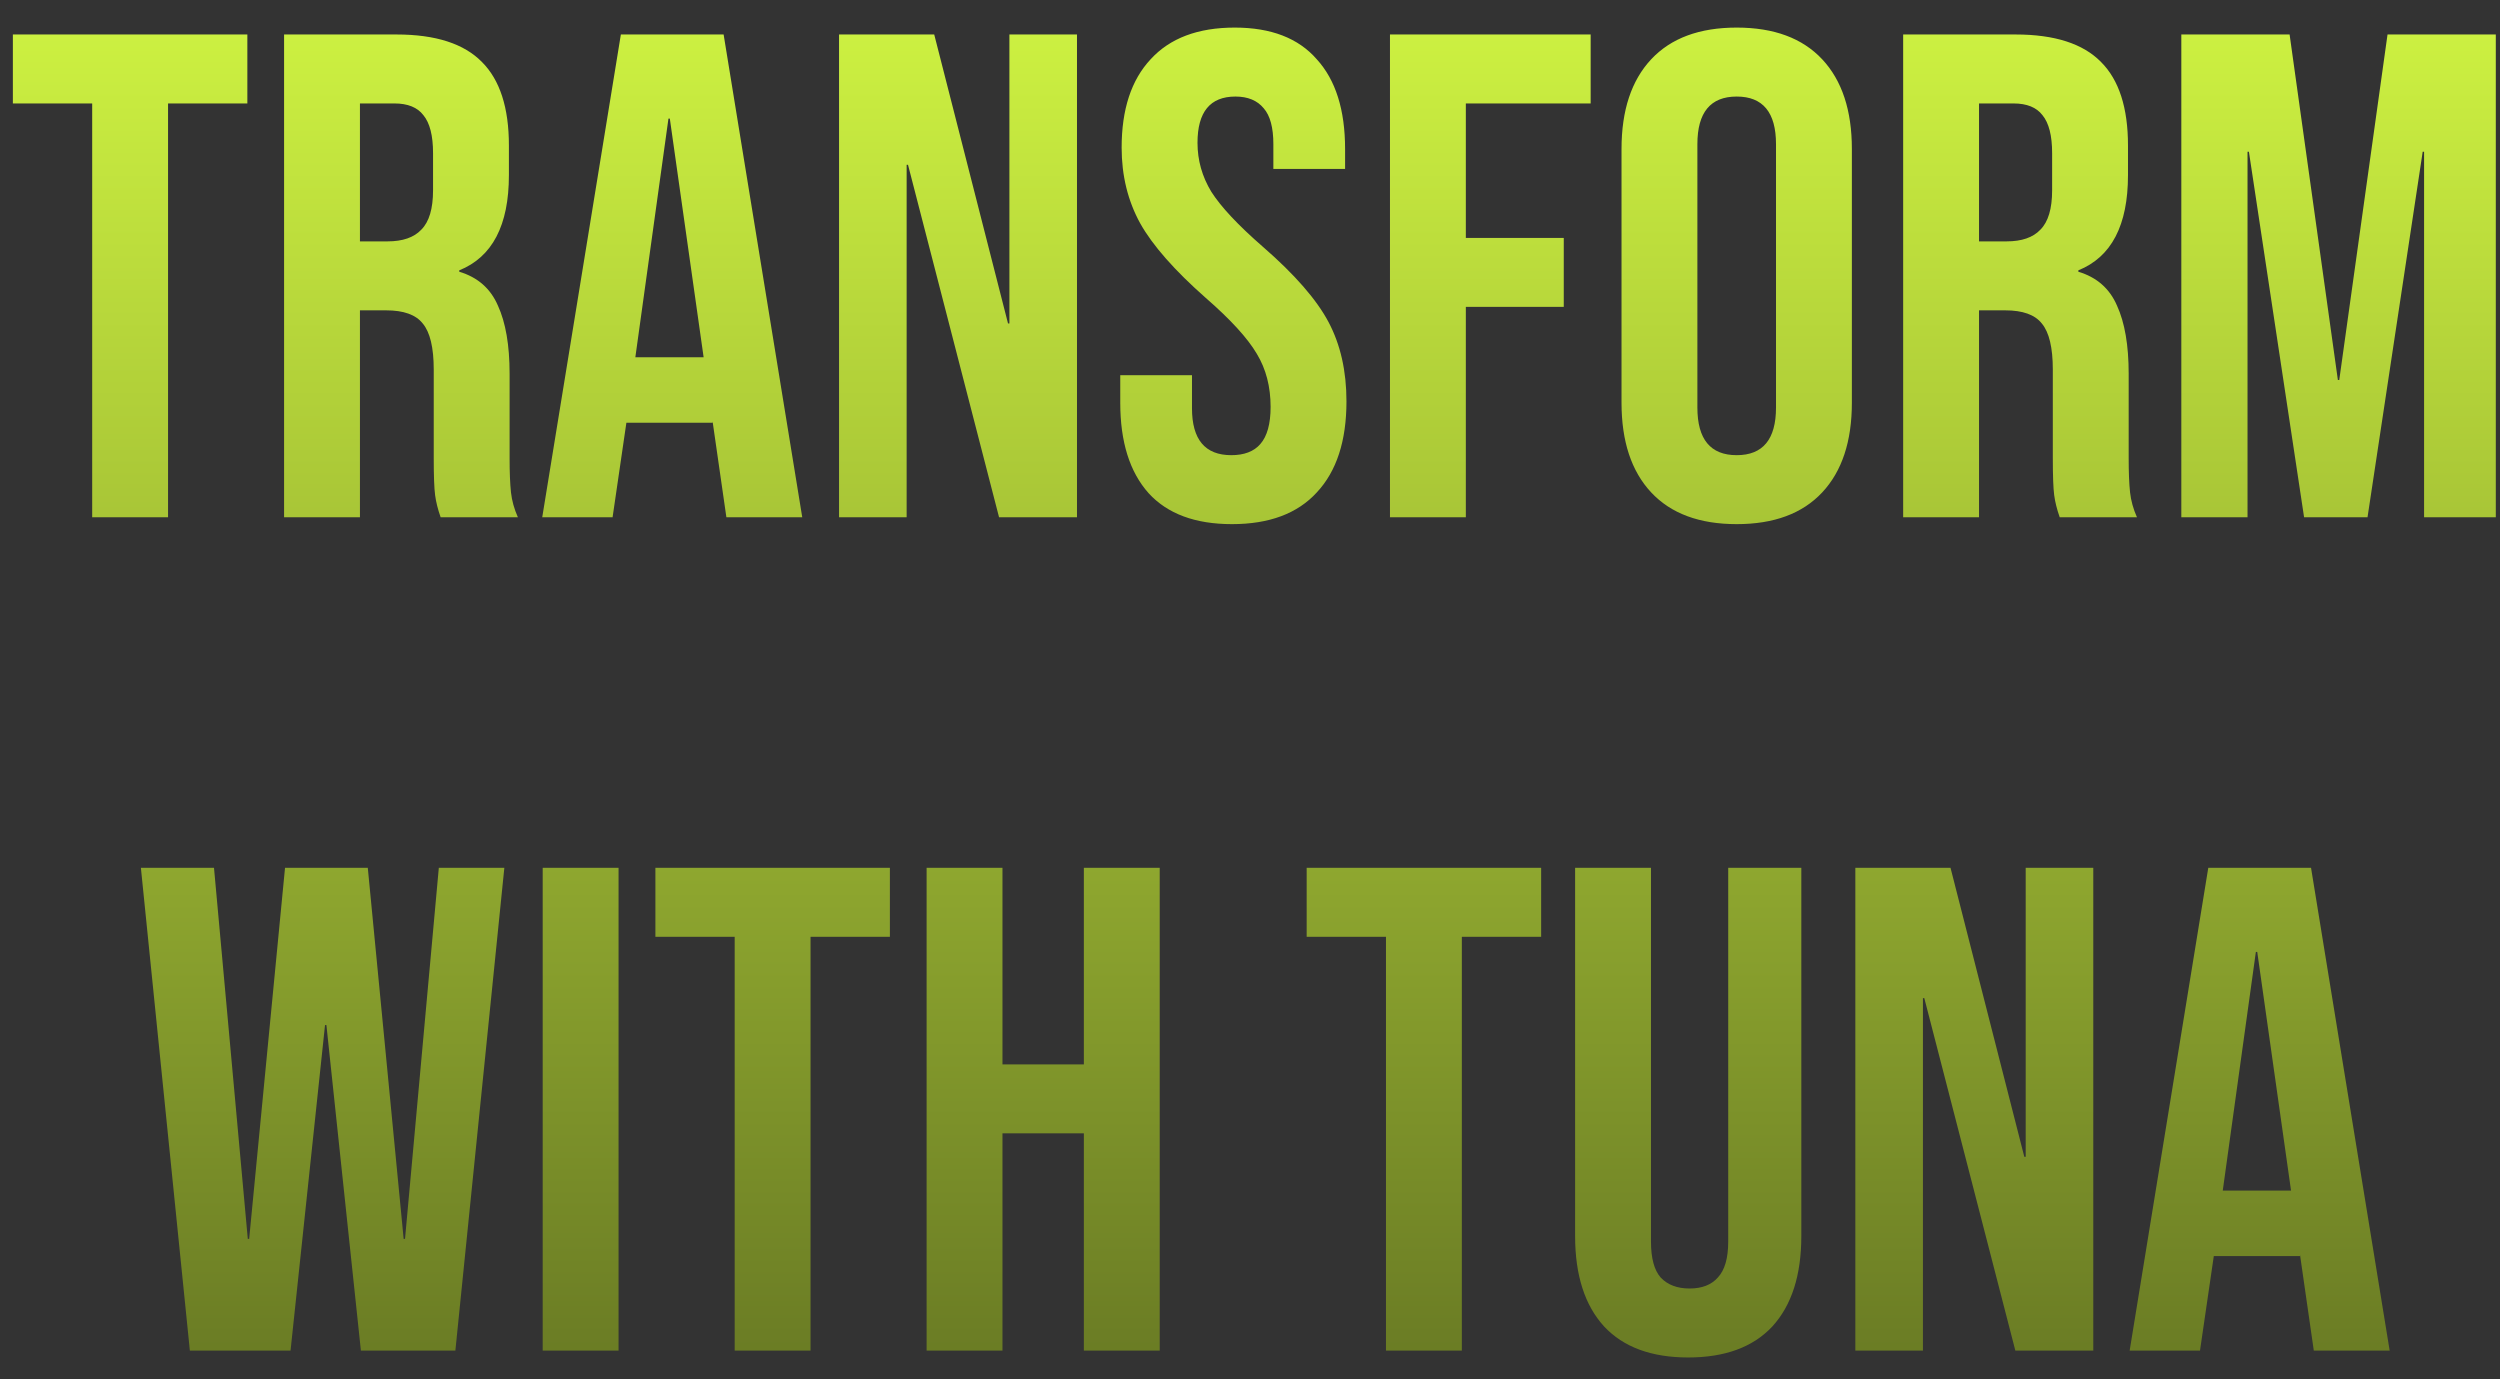 <svg width="87" height="48" viewBox="0 0 87 48" fill="none" xmlns="http://www.w3.org/2000/svg">
<rect x="0" y="0" width="87" height="48" fill="#333333" stroke="none"/>
<path d="M3.208 3.6H0.448V1.2H8.608V3.6H5.848V18H3.208V3.6ZM9.886 1.2H13.798C15.158 1.2 16.15 1.52 16.774 2.16C17.398 2.784 17.71 3.752 17.71 5.064V6.096C17.71 7.84 17.134 8.944 15.982 9.408V9.456C16.622 9.648 17.07 10.04 17.326 10.632C17.598 11.224 17.734 12.016 17.734 13.008V15.96C17.734 16.44 17.75 16.832 17.782 17.136C17.814 17.424 17.894 17.712 18.022 18H15.334C15.238 17.728 15.174 17.472 15.142 17.232C15.11 16.992 15.094 16.56 15.094 15.936V12.864C15.094 12.096 14.966 11.56 14.71 11.256C14.47 10.952 14.046 10.8 13.438 10.8H12.526V18H9.886V1.2ZM13.486 8.4C14.014 8.4 14.406 8.264 14.662 7.992C14.934 7.72 15.07 7.264 15.07 6.624V5.328C15.07 4.72 14.958 4.28 14.734 4.008C14.526 3.736 14.19 3.6 13.726 3.6H12.526V8.4H13.486ZM21.606 1.2H25.182L27.918 18H25.278L24.798 14.664V14.712H21.798L21.318 18H18.87L21.606 1.2ZM24.486 12.432L23.31 4.128H23.262L22.11 12.432H24.486ZM29.199 1.2H32.511L35.079 11.256H35.127V1.2H37.479V18H34.767L31.599 5.736H31.551V18H29.199V1.2ZM42.873 18.24C41.593 18.24 40.625 17.88 39.969 17.16C39.313 16.424 38.985 15.376 38.985 14.016V13.056H41.481V14.208C41.481 15.296 41.937 15.84 42.849 15.84C43.297 15.84 43.633 15.712 43.857 15.456C44.097 15.184 44.217 14.752 44.217 14.16C44.217 13.456 44.057 12.84 43.737 12.312C43.417 11.768 42.825 11.12 41.961 10.368C40.873 9.408 40.113 8.544 39.681 7.776C39.249 6.992 39.033 6.112 39.033 5.136C39.033 3.808 39.369 2.784 40.041 2.064C40.713 1.328 41.689 0.96 42.969 0.96C44.233 0.96 45.185 1.328 45.825 2.064C46.481 2.784 46.809 3.824 46.809 5.184V5.88H44.313V5.016C44.313 4.44 44.201 4.024 43.977 3.768C43.753 3.496 43.425 3.36 42.993 3.36C42.113 3.36 41.673 3.896 41.673 4.968C41.673 5.576 41.833 6.144 42.153 6.672C42.489 7.2 43.089 7.84 43.953 8.592C45.057 9.552 45.817 10.424 46.233 11.208C46.649 11.992 46.857 12.912 46.857 13.968C46.857 15.344 46.513 16.4 45.825 17.136C45.153 17.872 44.169 18.24 42.873 18.24ZM48.371 1.2H55.355V3.6H51.011V8.28H54.419V10.68H51.011V18H48.371V1.2ZM60.437 18.24C59.141 18.24 58.149 17.872 57.461 17.136C56.773 16.4 56.429 15.36 56.429 14.016V5.184C56.429 3.84 56.773 2.8 57.461 2.064C58.149 1.328 59.141 0.96 60.437 0.96C61.733 0.96 62.725 1.328 63.413 2.064C64.101 2.8 64.445 3.84 64.445 5.184V14.016C64.445 15.36 64.101 16.4 63.413 17.136C62.725 17.872 61.733 18.24 60.437 18.24ZM60.437 15.84C61.349 15.84 61.805 15.288 61.805 14.184V5.016C61.805 3.912 61.349 3.36 60.437 3.36C59.525 3.36 59.069 3.912 59.069 5.016V14.184C59.069 15.288 59.525 15.84 60.437 15.84ZM66.23 1.2H70.142C71.502 1.2 72.494 1.52 73.118 2.16C73.742 2.784 74.054 3.752 74.054 5.064V6.096C74.054 7.84 73.478 8.944 72.326 9.408V9.456C72.966 9.648 73.414 10.04 73.67 10.632C73.942 11.224 74.078 12.016 74.078 13.008V15.96C74.078 16.44 74.094 16.832 74.126 17.136C74.158 17.424 74.238 17.712 74.366 18H71.678C71.582 17.728 71.518 17.472 71.486 17.232C71.454 16.992 71.438 16.56 71.438 15.936V12.864C71.438 12.096 71.31 11.56 71.054 11.256C70.814 10.952 70.39 10.8 69.782 10.8H68.87V18H66.23V1.2ZM69.83 8.4C70.358 8.4 70.75 8.264 71.006 7.992C71.278 7.72 71.414 7.264 71.414 6.624V5.328C71.414 4.72 71.302 4.28 71.078 4.008C70.87 3.736 70.534 3.6 70.07 3.6H68.87V8.4H69.83ZM75.91 1.2H79.678L81.358 13.224H81.406L83.086 1.2H86.854V18H84.358V5.28H84.31L82.39 18H80.182L78.262 5.28H78.214V18H75.91V1.2ZM4.903 30.2H7.447L8.623 43.112H8.671L9.919 30.2H12.799L14.047 43.112H14.095L15.271 30.2H17.551L15.847 47H12.559L11.359 35.672H11.311L10.111 47H6.607L4.903 30.2ZM18.886 30.2H21.526V47H18.886V30.2ZM25.567 32.6H22.808V30.2H30.968V32.6H28.207V47H25.567V32.6ZM32.246 30.2H34.886V37.04H37.718V30.2H40.358V47H37.718V39.44H34.886V47H32.246V30.2ZM48.232 32.6H45.472V30.2H53.632V32.6H50.872V47H48.232V32.6ZM58.75 47.24C57.47 47.24 56.494 46.88 55.822 46.16C55.15 45.424 54.814 44.376 54.814 43.016V30.2H57.454V43.208C57.454 43.784 57.566 44.2 57.79 44.456C58.03 44.712 58.366 44.84 58.798 44.84C59.23 44.84 59.558 44.712 59.782 44.456C60.022 44.2 60.142 43.784 60.142 43.208V30.2H62.686V43.016C62.686 44.376 62.35 45.424 61.678 46.16C61.006 46.88 60.03 47.24 58.75 47.24ZM64.566 30.2H67.878L70.446 40.256H70.494V30.2H72.846V47H70.134L66.966 34.736H66.918V47H64.566V30.2ZM76.848 30.2H80.424L83.16 47H80.52L80.04 43.664V43.712H77.04L76.56 47H74.112L76.848 30.2ZM79.728 41.432L78.552 33.128H78.504L77.352 41.432H79.728Z" fill="url(#paint0_linear_177_3539)"/>
<defs>
<linearGradient id="paint0_linear_177_3539" x1="44" y1="-4" x2="44" y2="54" gradientUnits="userSpaceOnUse">
<stop stop-color="#D7FD44"/>
<stop offset="1" stop-color="#5C6B20"/>
</linearGradient>
</defs>
</svg>
